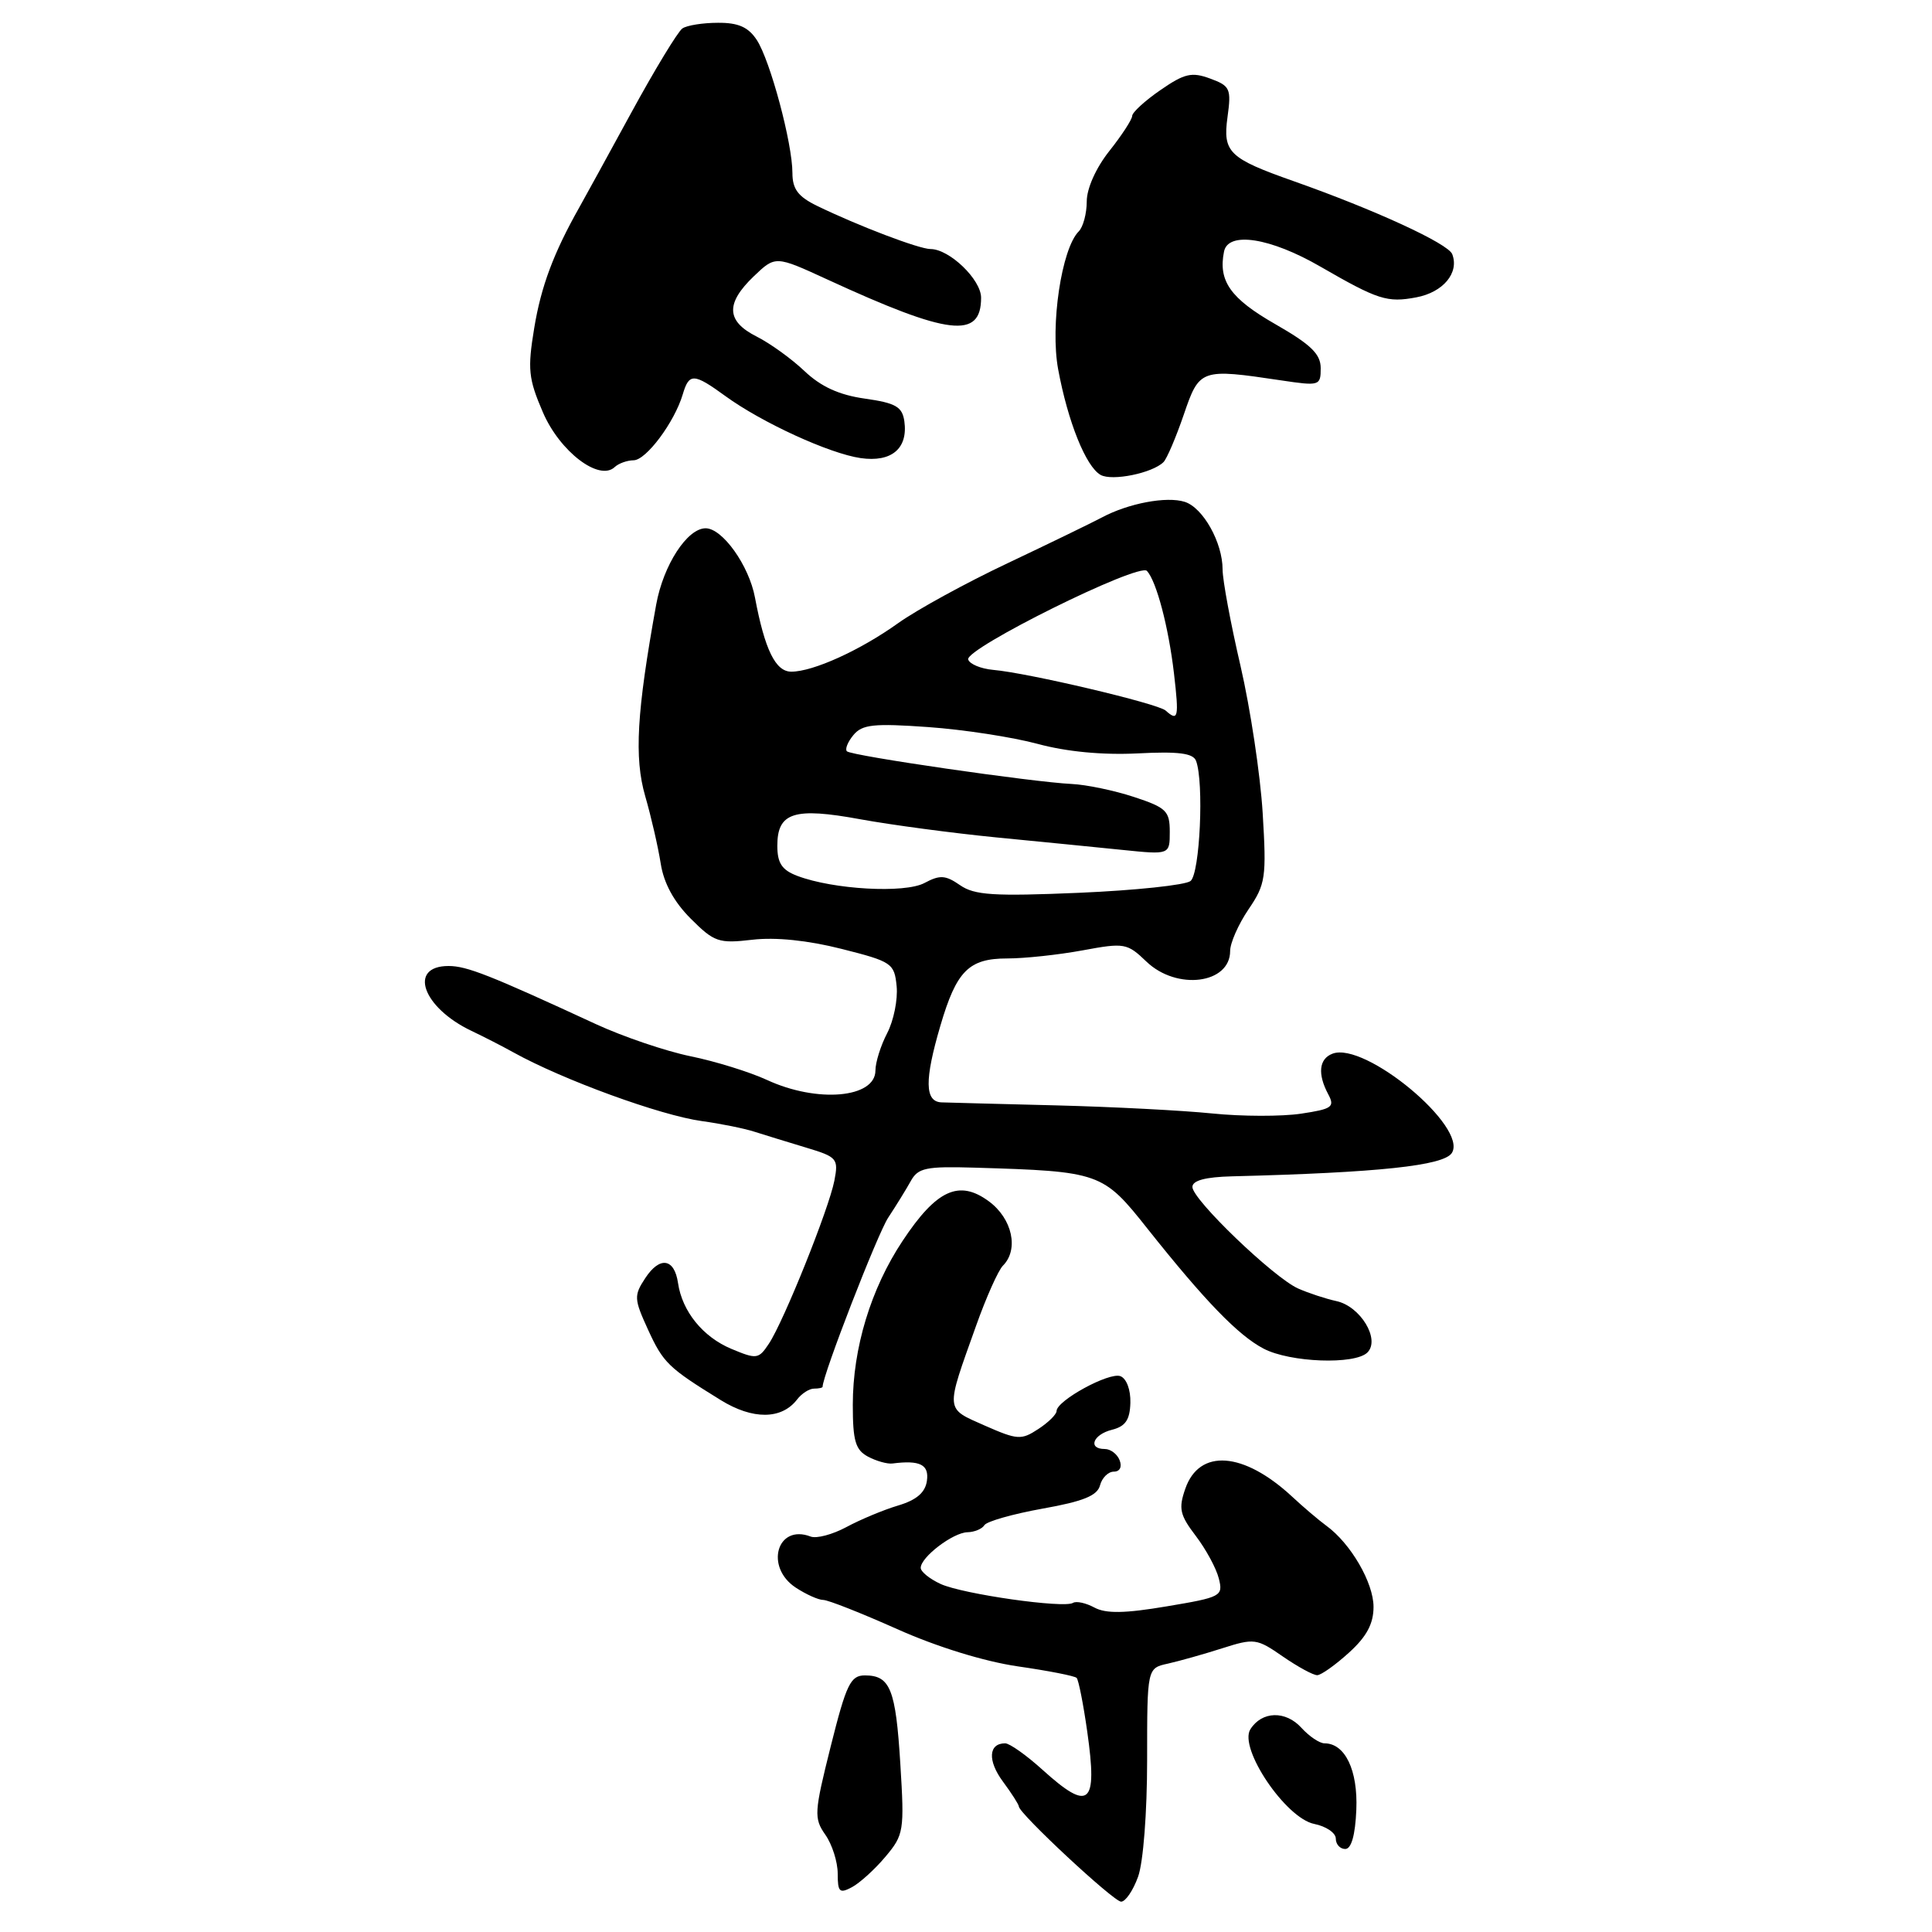 <?xml version="1.0" encoding="UTF-8" standalone="no"?>
<!DOCTYPE svg PUBLIC "-//W3C//DTD SVG 1.1//EN" "http://www.w3.org/Graphics/SVG/1.1/DTD/svg11.dtd" >
<svg xmlns="http://www.w3.org/2000/svg" xmlns:xlink="http://www.w3.org/1999/xlink" version="1.1" viewBox="0 0 256 256">
 <g >
 <path fill="currentColor"
d=" M 150.80 248.68 C 151.49 246.78 152.00 240.15 152.00 233.20 C 152.00 221.04 152.00 221.04 154.75 220.44 C 156.26 220.10 159.50 219.19 161.94 218.41 C 166.20 217.05 166.53 217.10 169.99 219.50 C 171.98 220.87 174.03 221.99 174.55 221.97 C 175.07 221.95 176.96 220.61 178.75 218.98 C 181.09 216.86 182.00 215.15 182.00 212.92 C 182.00 209.72 178.98 204.52 175.75 202.17 C 174.74 201.43 172.70 199.70 171.21 198.31 C 164.78 192.35 158.92 191.91 157.06 197.26 C 156.14 199.89 156.33 200.74 158.45 203.52 C 159.79 205.28 161.17 207.82 161.50 209.16 C 162.09 211.50 161.83 211.64 154.60 212.85 C 149.05 213.79 146.54 213.83 145.02 213.01 C 143.89 212.40 142.61 212.12 142.18 212.39 C 140.97 213.14 127.59 211.23 124.65 209.89 C 123.19 209.22 122.00 208.26 122.00 207.75 C 122.00 206.33 126.28 203.07 128.19 203.03 C 129.12 203.01 130.13 202.59 130.44 202.09 C 130.75 201.59 134.22 200.61 138.15 199.90 C 143.54 198.94 145.40 198.19 145.76 196.81 C 146.02 195.82 146.84 195.00 147.59 195.00 C 148.38 195.00 148.70 194.38 148.36 193.50 C 148.05 192.68 147.16 192.00 146.39 192.00 C 144.10 192.00 144.82 190.08 147.35 189.45 C 149.13 189.00 149.72 188.14 149.78 185.87 C 149.83 184.16 149.27 182.66 148.46 182.35 C 146.98 181.78 140.00 185.59 140.00 186.97 C 140.00 187.41 138.91 188.49 137.57 189.36 C 135.32 190.84 134.81 190.80 130.47 188.89 C 125.20 186.55 125.25 187.11 129.34 175.66 C 130.68 171.89 132.28 168.32 132.89 167.71 C 135.03 165.57 134.14 161.48 131.04 159.19 C 127.09 156.27 124.10 157.63 119.60 164.42 C 115.39 170.76 113.00 178.63 113.00 186.15 C 113.00 190.92 113.35 192.12 115.01 193.01 C 116.12 193.60 117.58 194.01 118.26 193.92 C 121.91 193.45 123.13 194.07 122.82 196.22 C 122.60 197.77 121.45 198.76 119.00 199.49 C 117.08 200.06 114.00 201.35 112.16 202.34 C 110.32 203.33 108.19 203.90 107.41 203.60 C 102.95 201.89 101.30 207.66 105.46 210.38 C 106.82 211.27 108.45 212.00 109.08 212.00 C 109.72 212.00 114.12 213.74 118.87 215.86 C 124.09 218.20 130.40 220.15 134.85 220.80 C 138.89 221.38 142.41 222.07 142.66 222.33 C 142.91 222.58 143.55 225.80 144.07 229.48 C 145.45 239.20 144.36 240.13 138.13 234.50 C 136.00 232.57 133.78 231.00 133.19 231.00 C 130.98 231.00 130.84 233.29 132.88 236.05 C 134.05 237.63 135.00 239.12 135.00 239.36 C 135.00 240.28 147.54 251.96 148.55 251.98 C 149.13 251.99 150.14 250.51 150.80 248.68 Z  M 117.33 246.02 C 119.76 243.13 119.85 242.60 119.30 233.75 C 118.69 223.81 117.96 222.00 114.60 222.00 C 112.70 222.00 112.14 223.16 110.08 231.38 C 107.88 240.17 107.83 240.92 109.36 243.11 C 110.26 244.39 111.00 246.71 111.00 248.26 C 111.00 250.71 111.24 250.94 112.89 250.06 C 113.93 249.50 115.93 247.69 117.33 246.02 Z  M 179.72 239.80 C 179.94 234.56 178.23 231.00 175.50 231.00 C 174.85 231.00 173.48 230.08 172.46 228.96 C 170.36 226.63 167.20 226.72 165.68 229.14 C 164.10 231.65 170.36 240.92 174.14 241.68 C 175.71 241.99 177.00 242.87 177.00 243.62 C 177.00 244.38 177.56 245.00 178.25 245.00 C 179.06 245.00 179.58 243.17 179.72 239.80 Z  M 105.61 185.45 C 106.22 184.65 107.23 184.00 107.86 184.00 C 108.49 184.00 109.00 183.89 109.00 183.75 C 109.00 182.23 116.28 163.47 117.70 161.33 C 118.73 159.77 120.07 157.60 120.68 156.50 C 121.64 154.75 122.68 154.53 129.14 154.72 C 145.79 155.22 146.13 155.34 152.05 162.81 C 159.62 172.34 164.06 176.94 167.43 178.70 C 170.93 180.54 179.54 180.86 181.19 179.21 C 182.92 177.48 180.26 173.08 177.07 172.40 C 175.65 172.09 173.38 171.34 172.00 170.73 C 168.76 169.28 158.00 158.95 158.00 157.28 C 158.00 156.42 159.72 155.96 163.25 155.87 C 182.68 155.38 191.31 154.46 192.38 152.77 C 194.53 149.34 180.86 137.97 176.56 139.62 C 174.77 140.30 174.56 142.31 176.00 145.00 C 176.90 146.68 176.51 146.95 172.38 147.57 C 169.83 147.95 164.55 147.94 160.63 147.54 C 156.71 147.14 147.43 146.66 140.00 146.47 C 132.57 146.29 125.71 146.10 124.75 146.07 C 122.53 145.98 122.49 143.11 124.60 135.93 C 126.74 128.63 128.37 127.00 133.47 127.00 C 135.76 127.00 140.24 126.52 143.44 125.93 C 149.00 124.90 149.35 124.96 151.92 127.43 C 155.94 131.27 163.00 130.37 163.00 126.01 C 163.00 124.95 164.09 122.48 165.43 120.50 C 167.70 117.16 167.83 116.30 167.31 107.71 C 167.00 102.64 165.68 93.89 164.38 88.26 C 163.07 82.63 162.00 76.87 162.00 75.46 C 162.00 71.89 159.41 67.27 156.99 66.50 C 154.59 65.73 149.51 66.69 146.00 68.57 C 144.62 69.30 139.00 72.03 133.51 74.63 C 128.02 77.22 121.49 80.80 119.01 82.57 C 113.98 86.17 107.74 89.00 104.85 89.00 C 102.76 89.00 101.34 86.09 100.04 79.19 C 99.25 74.93 95.73 70.00 93.50 70.00 C 91.06 70.00 87.90 74.87 86.95 80.10 C 84.37 94.35 84.02 100.38 85.49 105.48 C 86.29 108.24 87.21 112.27 87.55 114.43 C 87.95 117.02 89.30 119.50 91.52 121.72 C 94.64 124.84 95.23 125.04 99.69 124.52 C 102.76 124.16 107.04 124.60 111.50 125.73 C 118.20 127.42 118.51 127.64 118.81 130.69 C 118.98 132.44 118.42 135.23 117.56 136.89 C 116.70 138.54 116.00 140.77 116.00 141.84 C 116.00 145.51 108.27 146.18 101.61 143.09 C 99.35 142.05 94.80 140.63 91.50 139.96 C 88.20 139.28 82.58 137.37 79.00 135.72 C 64.87 129.19 61.85 128.00 59.44 128.00 C 54.03 128.00 55.98 133.51 62.48 136.60 C 64.14 137.39 66.62 138.66 68.00 139.43 C 74.55 143.07 87.51 147.80 93.00 148.55 C 95.47 148.89 98.62 149.52 100.00 149.97 C 101.38 150.41 104.45 151.35 106.83 152.07 C 110.93 153.30 111.12 153.53 110.56 156.44 C 109.83 160.19 103.86 175.07 101.88 178.05 C 100.52 180.10 100.26 180.13 96.93 178.74 C 93.14 177.16 90.39 173.77 89.84 170.00 C 89.36 166.72 87.42 166.43 85.50 169.36 C 83.98 171.67 84.01 172.12 85.86 176.17 C 87.89 180.60 88.55 181.23 95.50 185.52 C 99.74 188.14 103.56 188.11 105.61 185.45 Z  M 154.17 61.23 C 154.62 60.78 155.82 57.96 156.85 54.96 C 158.93 48.86 159.09 48.81 169.75 50.40 C 174.84 51.16 175.00 51.12 175.00 48.79 C 175.00 46.91 173.71 45.66 168.98 42.95 C 163.04 39.55 161.40 37.23 162.19 33.33 C 162.74 30.62 168.33 31.49 174.98 35.34 C 182.59 39.73 183.81 40.13 187.67 39.40 C 191.23 38.73 193.38 36.15 192.43 33.68 C 191.89 32.27 182.17 27.80 171.40 24.00 C 162.84 20.98 162.01 20.18 162.65 15.52 C 163.17 11.75 163.00 11.38 160.35 10.41 C 157.92 9.51 156.95 9.73 153.77 11.93 C 151.72 13.34 150.03 14.89 150.02 15.36 C 150.01 15.83 148.65 17.92 147.00 20.00 C 145.22 22.24 144.00 24.97 144.00 26.69 C 144.00 28.29 143.52 30.08 142.94 30.66 C 140.66 32.94 139.14 43.12 140.21 48.93 C 141.50 55.89 143.89 61.84 145.84 62.93 C 147.36 63.78 152.71 62.69 154.17 61.23 Z  M 83.95 60.99 C 85.61 60.99 89.37 55.95 90.47 52.25 C 91.31 49.41 91.92 49.43 96.10 52.47 C 100.95 56.00 109.90 60.10 114.04 60.70 C 118.14 61.29 120.34 59.43 119.83 55.81 C 119.55 53.90 118.70 53.40 114.61 52.82 C 111.19 52.34 108.79 51.24 106.61 49.18 C 104.90 47.55 102.04 45.49 100.25 44.59 C 96.23 42.56 96.12 40.22 99.87 36.62 C 102.75 33.87 102.75 33.87 109.62 37.03 C 125.76 44.46 130.00 44.96 130.00 39.45 C 130.00 37.04 125.80 33.00 123.30 33.00 C 121.79 33.00 113.70 29.92 108.25 27.27 C 105.75 26.05 105.00 25.05 105.00 22.92 C 105.00 18.99 102.06 8.02 100.28 5.30 C 99.16 3.59 97.83 3.00 95.13 3.02 C 93.14 3.02 91.01 3.36 90.42 3.77 C 89.83 4.17 86.76 9.22 83.61 15.00 C 80.46 20.78 77.37 26.40 76.75 27.50 C 73.36 33.51 71.70 37.93 70.79 43.45 C 69.89 48.91 70.01 50.16 71.94 54.64 C 74.18 59.84 79.40 63.82 81.45 61.89 C 81.97 61.40 83.10 61.00 83.95 60.99 Z  M 127.21 117.29 C 125.28 115.95 124.54 115.91 122.50 117.00 C 119.88 118.40 110.42 117.87 105.65 116.06 C 103.60 115.28 103.00 114.37 103.00 112.06 C 103.00 107.65 105.22 106.94 114.01 108.56 C 118.13 109.31 126.22 110.39 132.00 110.96 C 137.78 111.52 145.31 112.27 148.75 112.62 C 155.00 113.26 155.00 113.26 155.00 110.21 C 155.00 107.46 154.54 107.01 150.25 105.60 C 147.64 104.74 143.93 103.97 142.00 103.88 C 136.88 103.64 112.81 100.15 112.22 99.55 C 111.94 99.28 112.33 98.30 113.09 97.39 C 114.25 95.99 115.78 95.83 122.98 96.34 C 127.67 96.67 134.20 97.68 137.50 98.57 C 141.34 99.61 146.10 100.06 150.73 99.83 C 156.14 99.55 158.09 99.80 158.48 100.81 C 159.55 103.61 159.00 115.76 157.75 116.74 C 157.06 117.28 150.43 117.98 143.00 118.30 C 131.66 118.78 129.13 118.62 127.21 117.29 Z  M 154.45 94.15 C 153.40 93.22 136.21 89.16 131.58 88.76 C 129.97 88.61 128.49 88.00 128.29 87.39 C 127.82 85.96 150.93 74.51 151.98 75.65 C 153.24 77.03 154.84 83.08 155.56 89.25 C 156.24 95.11 156.12 95.65 154.45 94.15 Z "/>
</g>
</svg>
